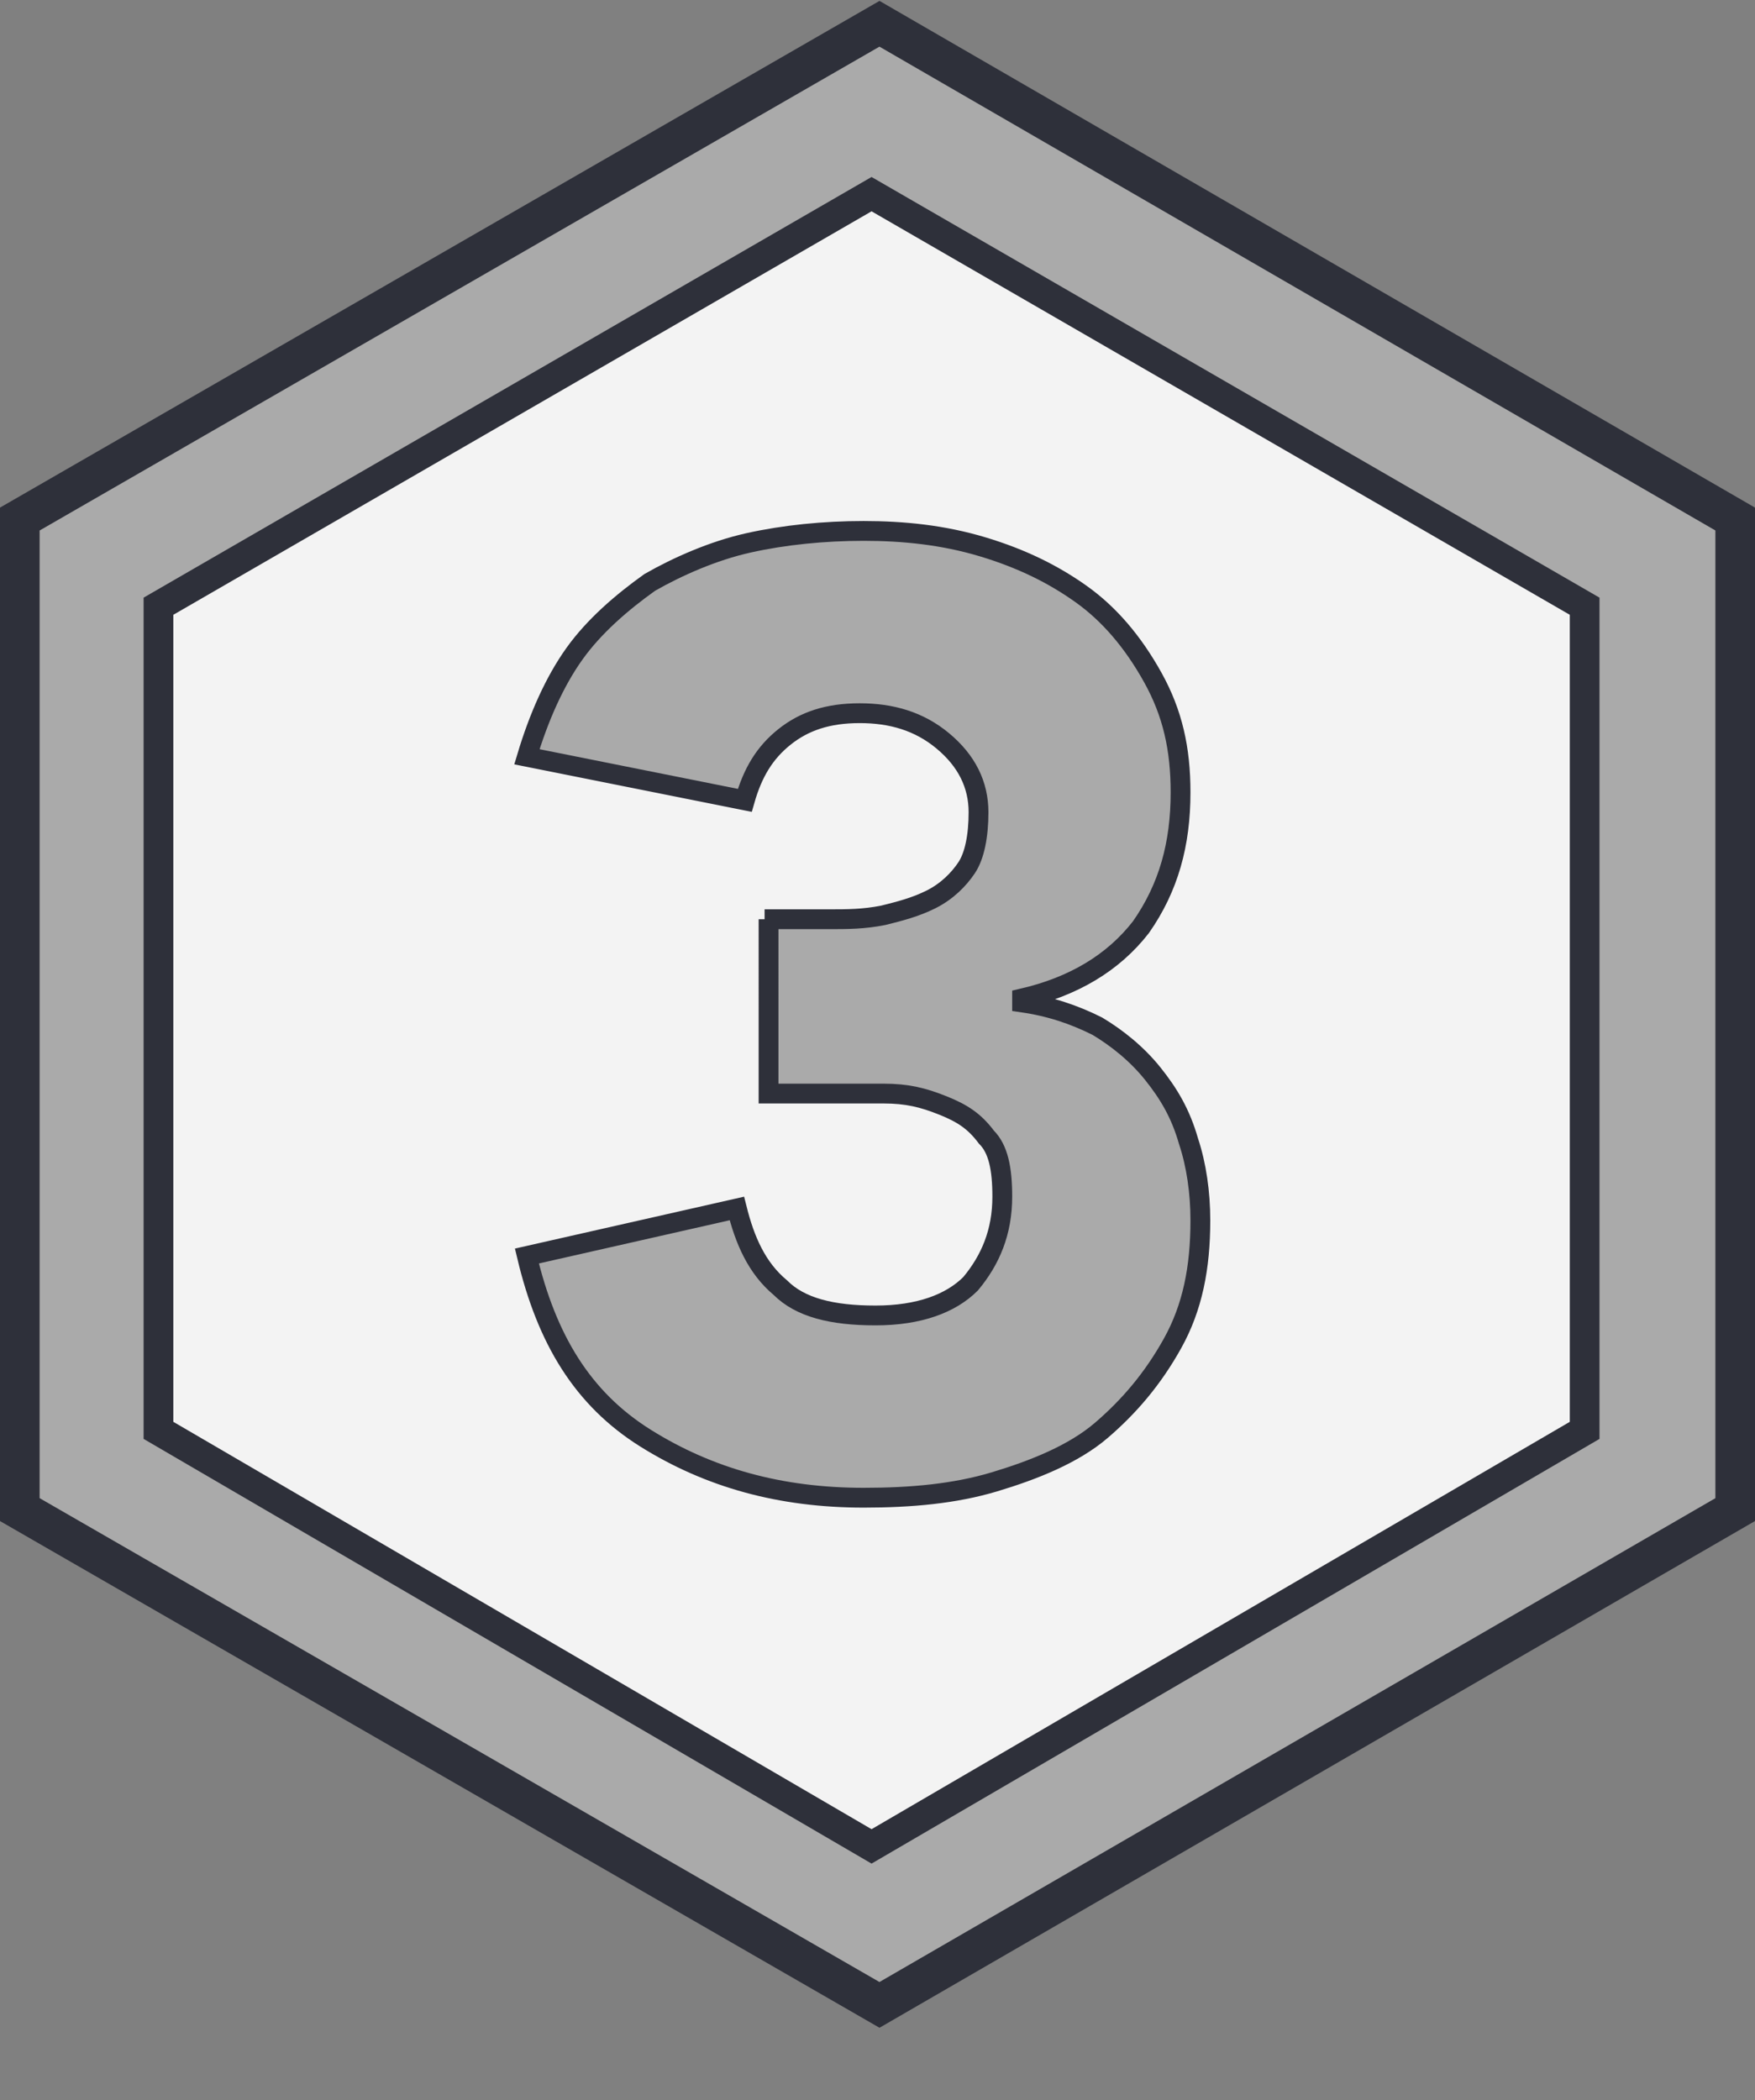 <?xml version="1.0" encoding="utf-8"?>
<!-- Generator: Adobe Illustrator 19.0.0, SVG Export Plug-In . SVG Version: 6.00 Build 0)  -->
<svg version="1.1" id="Layer_1" xmlns="http://www.w3.org/2000/svg" xmlns:xlink="http://www.w3.org/1999/xlink" x="0px" y="0px"
	 width="44.3px" height="53px" viewBox="0 0 44.3 53" style="enable-background:new 0 0 44.3 53;" xml:space="preserve">
<rect x="0" y="0" width="44.3" height="53" fill="#808080" stroke="none"/>
<style type="text/css">
	.st0{fill:#AAAAAA;stroke:#2E303A;stroke-miterlimit:10;}
	.st1{fill:#F3F3F3;stroke:#2E303A;stroke-width:0.75;stroke-miterlimit:10;}
	.st2{fill:#AAAAAA;stroke:#2E303A;stroke-width:0.5;stroke-miterlimit:10;}
</style>
<g>
	<polygon class="st0" points="0.5,13.1 0.5,38.1 22.2,50.6 43.8,38.1 43.8,13.1 22.2,0.6 	"/>
	<polygon class="st1" points="4,15.3 4,36.1 22,46.6 40,36.1 40,15.3 22,4.9 	"/>
	<g id="XMLID_41_">
		<path id="XMLID_42_" class="st2" d="M19.3,23.2h1.6c0.5,0,0.9,0,1.4-0.1c0.4-0.1,0.8-0.2,1.2-0.4c0.4-0.2,0.7-0.5,0.9-0.8
			c0.2-0.3,0.3-0.8,0.3-1.4c0-0.7-0.3-1.3-0.9-1.8s-1.3-0.7-2.1-0.7c-0.8,0-1.4,0.2-1.9,0.6c-0.5,0.4-0.8,0.9-1,1.6l-5.5-1.1
			c0.3-1,0.7-1.9,1.2-2.6c0.5-0.7,1.2-1.3,1.9-1.8c0.7-0.4,1.6-0.8,2.5-1c0.9-0.2,1.9-0.3,2.9-0.3c1,0,2,0.1,3,0.4
			c1,0.3,1.8,0.7,2.5,1.2c0.7,0.5,1.3,1.2,1.8,2.1s0.7,1.8,0.7,2.9c0,1.3-0.3,2.4-1,3.4c-0.7,0.9-1.7,1.5-3,1.8v0.1
			c0.7,0.1,1.3,0.3,1.9,0.6c0.5,0.3,1,0.7,1.4,1.2c0.4,0.5,0.7,1,0.9,1.7c0.2,0.6,0.3,1.3,0.3,2c0,1.2-0.2,2.2-0.7,3.1
			c-0.5,0.9-1.1,1.6-1.8,2.2s-1.7,1-2.7,1.3c-1,0.3-2.1,0.4-3.3,0.4c-2.1,0-3.9-0.5-5.5-1.5s-2.5-2.5-3-4.6l5.3-1.2
			c0.2,0.8,0.5,1.5,1.1,2c0.5,0.5,1.3,0.7,2.4,0.7c1.1,0,1.9-0.3,2.4-0.8c0.5-0.6,0.8-1.3,0.8-2.2c0-0.7-0.1-1.2-0.4-1.5
			c-0.3-0.4-0.6-0.6-1.1-0.8s-0.9-0.3-1.5-0.3s-1.1,0-1.7,0h-1.2V23.2z"/>
	</g>
</g>
</svg>

